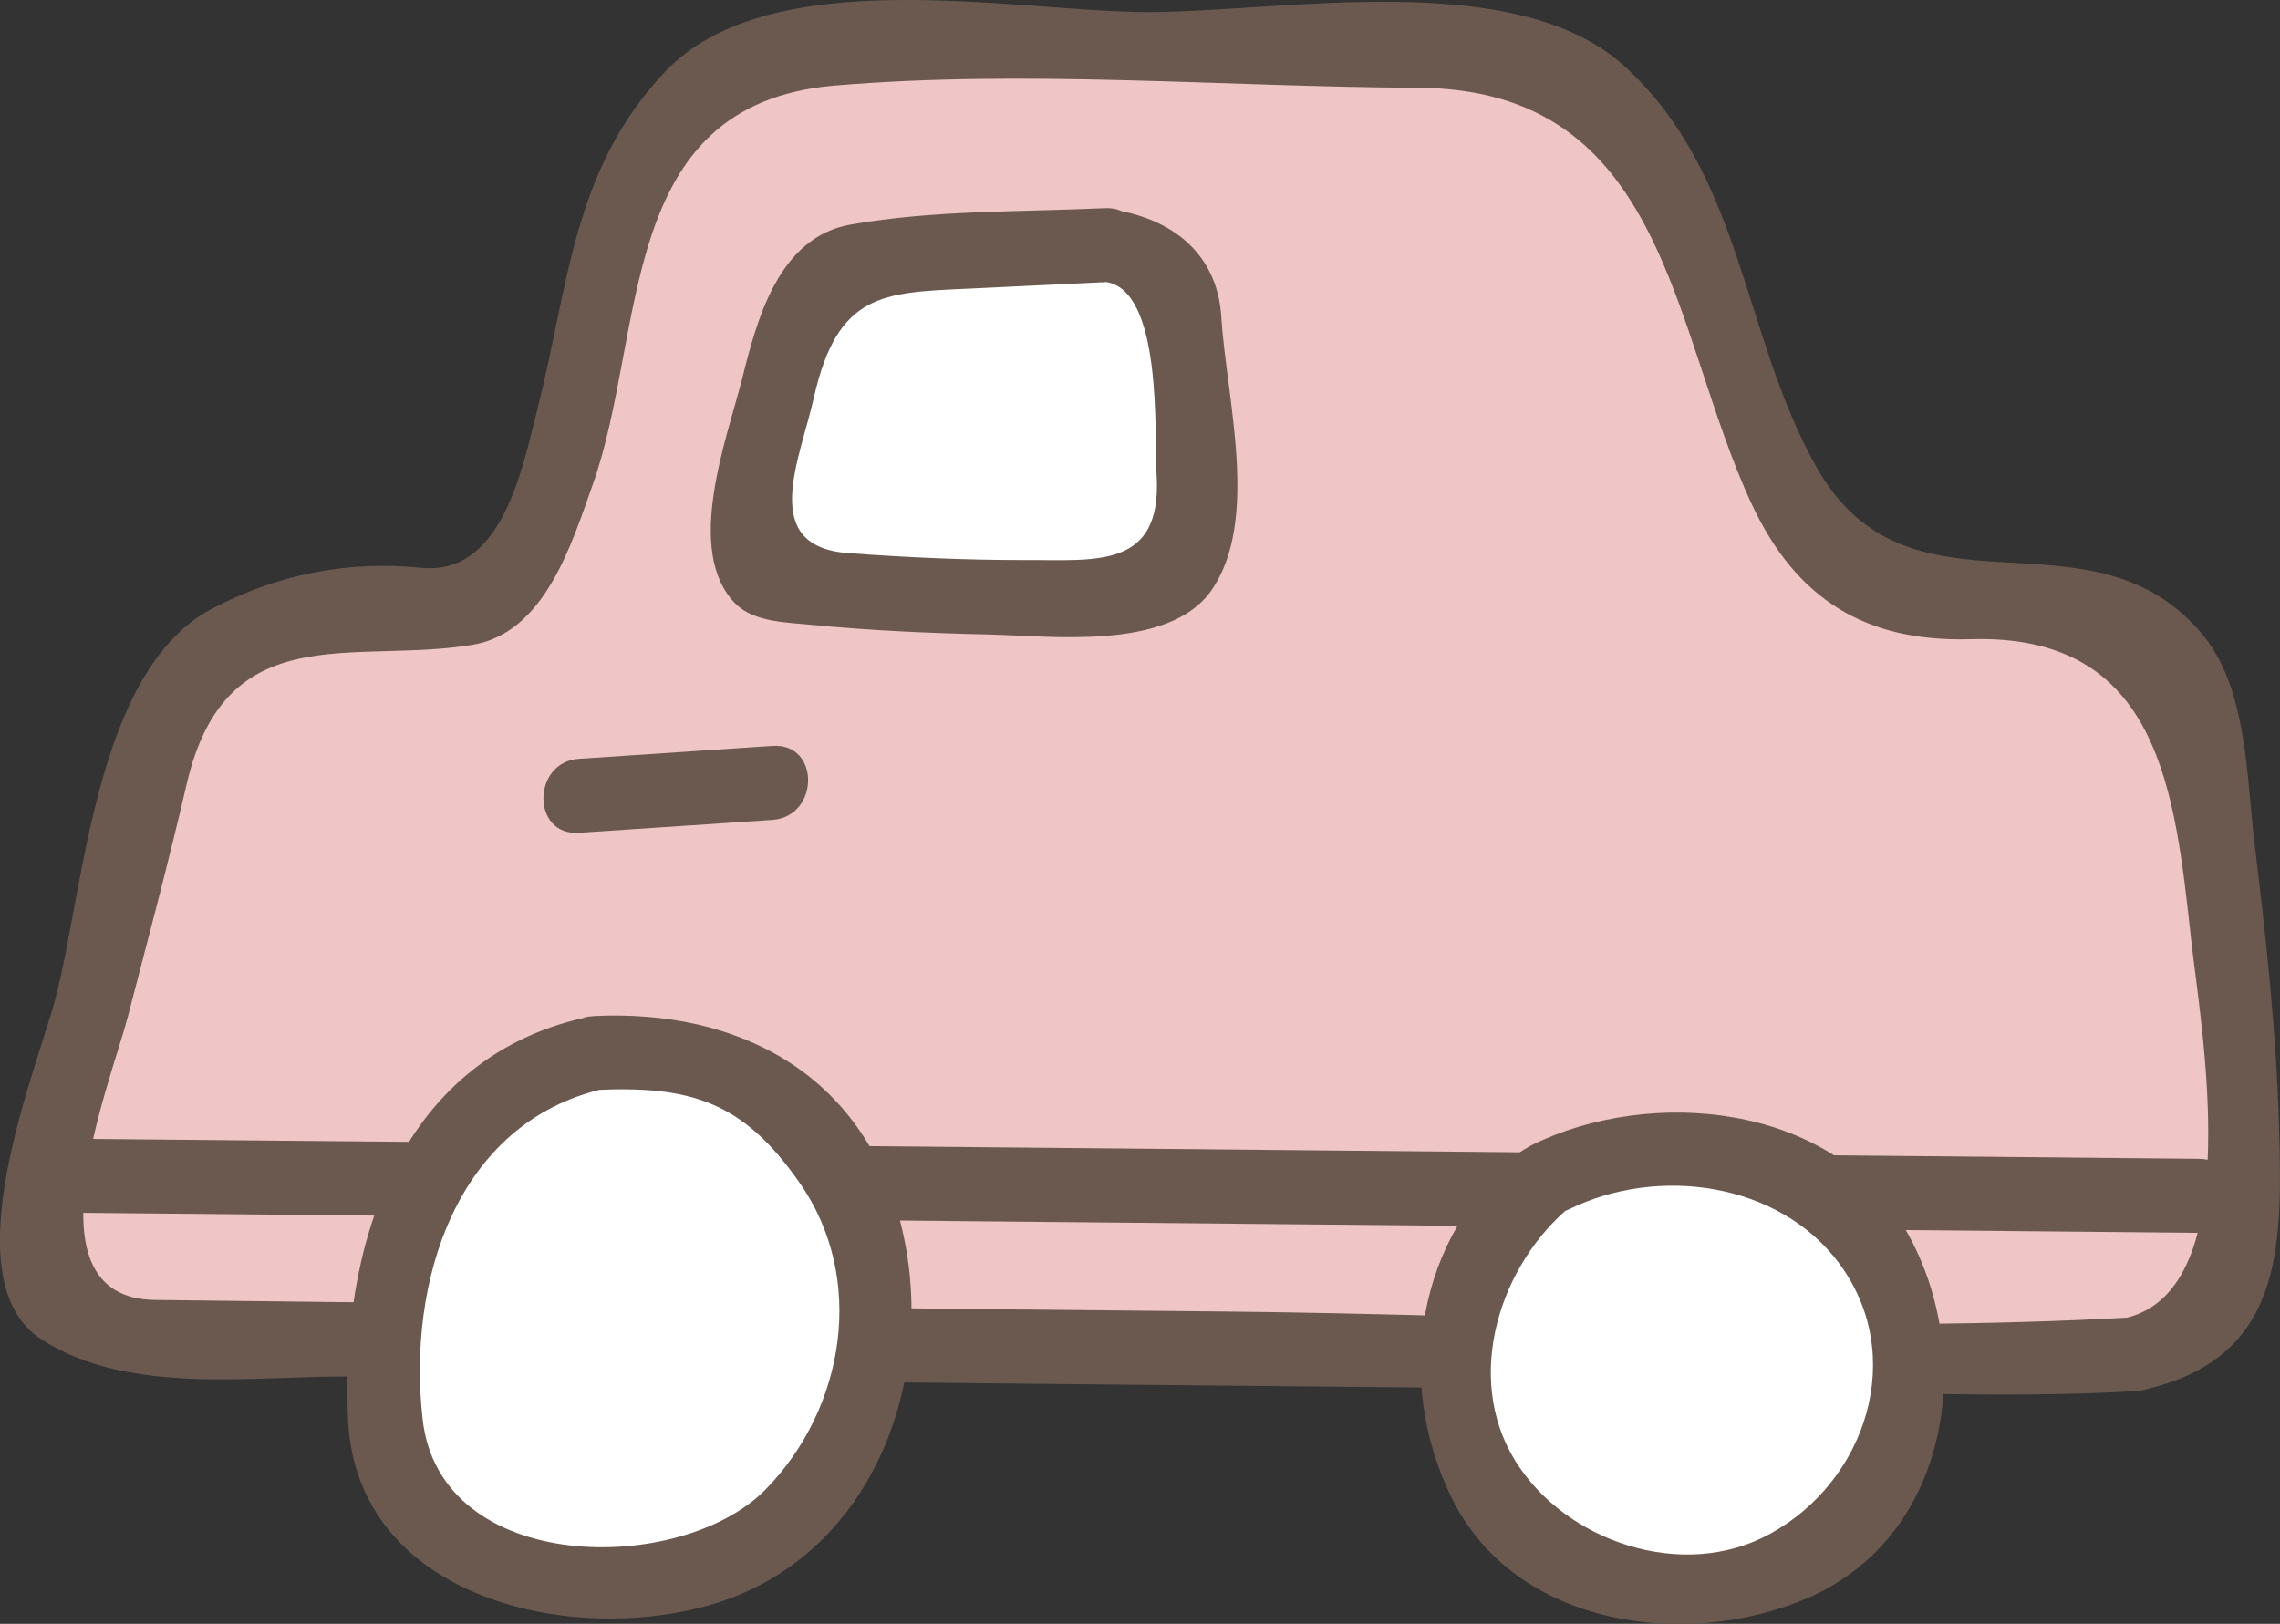 <svg width="73" height="52" viewBox="0 0 73 52" fill="none" xmlns="http://www.w3.org/2000/svg">
<rect x="0" y="0" width="73" height="52" fill="#333333" stroke="none"/>
<g clip-path="url(#clip0_617_3205)">
<path d="M68.374 43.349C70.349 43.198 71.868 41.545 71.854 39.561C71.826 33.611 71.385 29.561 70.542 23.665C70.418 22.756 70.128 21.875 69.631 21.103C67.38 17.618 63.79 19.85 60.753 19.175C57.646 18.472 56.058 13.196 55.092 10.18C54.125 7.163 53.034 3.733 50.176 2.356C48.713 1.653 47.028 1.639 45.413 1.625C39.627 1.598 33.828 1.57 28.043 1.543C26.717 1.543 25.351 1.543 24.108 1.984C19.91 3.499 19.041 8.885 18.392 13.293C18.392 13.293 16.804 19.753 14.802 19.519C11.308 19.092 7.484 19.271 5.702 22.302C4.957 23.569 4.57 25.979 4.197 27.398C3.341 30.649 2.485 33.9 1.643 37.151C1.312 38.432 1.036 40.925 1.947 41.889C2.485 42.454 3.286 42.647 4.046 42.812C4.046 42.812 66.193 43.529 68.374 43.363V43.349Z" fill="#EFC5C5"/>
<path d="M68.692 44.493C73.055 43.473 73.083 40.03 72.972 36.187C72.889 33.115 72.558 30.057 72.185 27.012C71.923 24.877 71.964 21.998 70.473 20.263C66.842 16.02 61.126 20.249 58.143 14.932C55.768 10.689 55.796 5.551 51.999 2.108C48.492 -1.074 40.967 0.4 36.714 0.386C32.475 0.372 24.646 -1.267 21.277 2.314C18.323 5.455 18.212 9.147 17.204 13.114C16.735 14.932 16.099 18.445 13.49 18.183C11.115 17.949 8.892 18.389 6.793 19.491C3.051 21.447 2.692 28.459 1.781 31.958C1.201 34.175 -1.657 41.008 1.353 42.909C4.197 44.713 8.174 44.038 11.405 44.08C26.096 44.245 40.787 44.396 55.478 44.52C59.759 44.548 64.108 44.796 68.388 44.548C69.907 44.465 69.921 42.082 68.388 42.179C58.751 42.73 48.92 42.096 39.268 41.999C27.836 41.889 16.389 41.765 4.957 41.628C0.746 41.572 3.521 34.74 4.087 32.578C4.736 30.084 5.399 27.605 5.979 25.098C7.235 19.712 11.308 21.282 15.133 20.648C17.439 20.263 18.295 17.439 18.971 15.538C20.711 10.662 19.689 3.347 26.704 2.741C32.834 2.218 39.255 2.783 45.399 2.81C53.393 2.851 53.49 10.579 56.086 16.144C57.522 19.216 59.759 20.566 63.1 20.469C69.134 20.29 69.631 25.304 70.156 30.098C70.446 32.77 72.006 41.283 68.057 42.206C66.566 42.55 67.201 44.837 68.692 44.493Z" fill="#6B5950"/>
<path d="M35.361 7.838C36.686 7.769 37.832 8.788 37.901 10.111C38.026 12.149 38.15 14.202 38.274 16.241C38.302 16.75 38.33 17.274 38.122 17.742C37.639 18.83 36.217 19.051 35.029 19.078C31.66 19.175 28.278 19.051 24.909 18.679C24.315 18.61 23.887 18.059 23.97 17.466C24.287 15.207 24.729 12.673 25.433 10.428C25.834 9.146 26.98 8.224 28.333 8.168L35.347 7.824L35.361 7.838Z" fill="white"/>
<path d="M35.361 9.023C37.252 9.229 36.949 13.968 37.032 15.221C37.211 18.252 35.057 17.921 32.793 17.935C30.915 17.935 29.037 17.852 27.173 17.714C24.273 17.508 25.613 14.725 26.055 12.742C26.814 9.381 28.25 9.367 31.025 9.243C32.475 9.174 33.911 9.105 35.361 9.036C36.894 8.967 36.894 6.584 35.361 6.667C32.668 6.791 29.907 6.722 27.242 7.19C24.922 7.59 24.232 10.248 23.763 12.122C23.279 14.037 21.885 17.659 23.555 19.34C24.163 19.946 25.282 19.932 26.041 20.015C27.905 20.194 29.783 20.277 31.66 20.318C33.607 20.359 37.391 20.855 38.771 18.927C40.359 16.681 39.255 12.714 39.103 10.138C38.965 7.989 37.335 6.887 35.361 6.681C33.842 6.515 33.856 8.885 35.361 9.05V9.023Z" fill="#6B5950"/>
<path d="M18.543 26.668C20.601 26.53 22.672 26.393 24.729 26.255C26.248 26.145 26.262 23.775 24.729 23.886C22.672 24.023 20.601 24.161 18.543 24.299C17.025 24.395 17.011 26.778 18.543 26.668Z" fill="#6B5950"/>
<path d="M1.878 38.831C24.715 39.052 47.567 39.258 70.404 39.479C71.937 39.492 71.937 37.123 70.404 37.109C47.567 36.889 24.715 36.669 1.878 36.462C0.345 36.448 0.345 38.818 1.878 38.831Z" fill="#6B5950"/>
<path d="M19.027 33.735C16.583 34.12 14.525 35.98 13.448 38.198C12.371 40.429 12.164 42.978 12.33 45.443C12.371 46.091 12.441 46.752 12.717 47.344C12.993 47.95 13.476 48.446 13.987 48.859C17.19 51.477 22.313 51.325 25.35 48.529C28.388 45.733 28.954 40.65 26.607 37.247C24.66 34.451 23.569 33.404 19.013 33.721" fill="white"/>
<path d="M18.709 32.591C12.717 33.941 10.894 39.988 11.143 45.457C11.405 51.187 18.295 52.744 22.879 51.353C28.029 49.782 30.073 43.983 28.83 39.148C27.601 34.355 23.597 32.316 19.027 32.536C17.494 32.619 17.494 34.988 19.027 34.906C22.133 34.754 23.79 35.291 25.585 37.853C27.753 40.925 27.049 45.099 24.522 47.688C21.802 50.471 14.084 50.444 13.531 45.443C13.034 41.077 14.595 35.939 19.344 34.864C20.835 34.52 20.2 32.233 18.709 32.578V32.591Z" fill="#6B5950"/>
<path d="M49.514 37.757C46.269 40.126 45.647 45.319 48.216 48.391C50.798 51.463 56.031 51.766 58.944 48.997C59.855 48.129 60.532 47.027 60.891 45.829C61.692 43.143 60.697 40.03 58.502 38.294C56.307 36.558 52.096 36.297 49.652 37.674" fill="white"/>
<path d="M48.671 36.917C45.344 39.616 44.639 44.203 46.476 47.964C48.533 52.138 54.056 52.84 57.908 51.16C62.534 49.135 63.307 43.17 60.932 39.245C58.571 35.333 52.841 34.795 49.044 36.669C47.663 37.344 48.878 39.396 50.245 38.721C53.076 37.33 56.942 37.853 58.875 40.443C61.084 43.404 59.745 47.427 56.693 49.107C53.891 50.664 50.107 49.369 48.506 46.766C46.849 44.066 48.036 40.457 50.328 38.597C51.516 37.633 49.831 35.966 48.644 36.917H48.671Z" fill="#6B5950"/>
</g>
<defs>
<clipPath id="clip0_617_3205">
<rect width="73" height="52" fill="white"/>
</clipPath>
</defs>
</svg>
